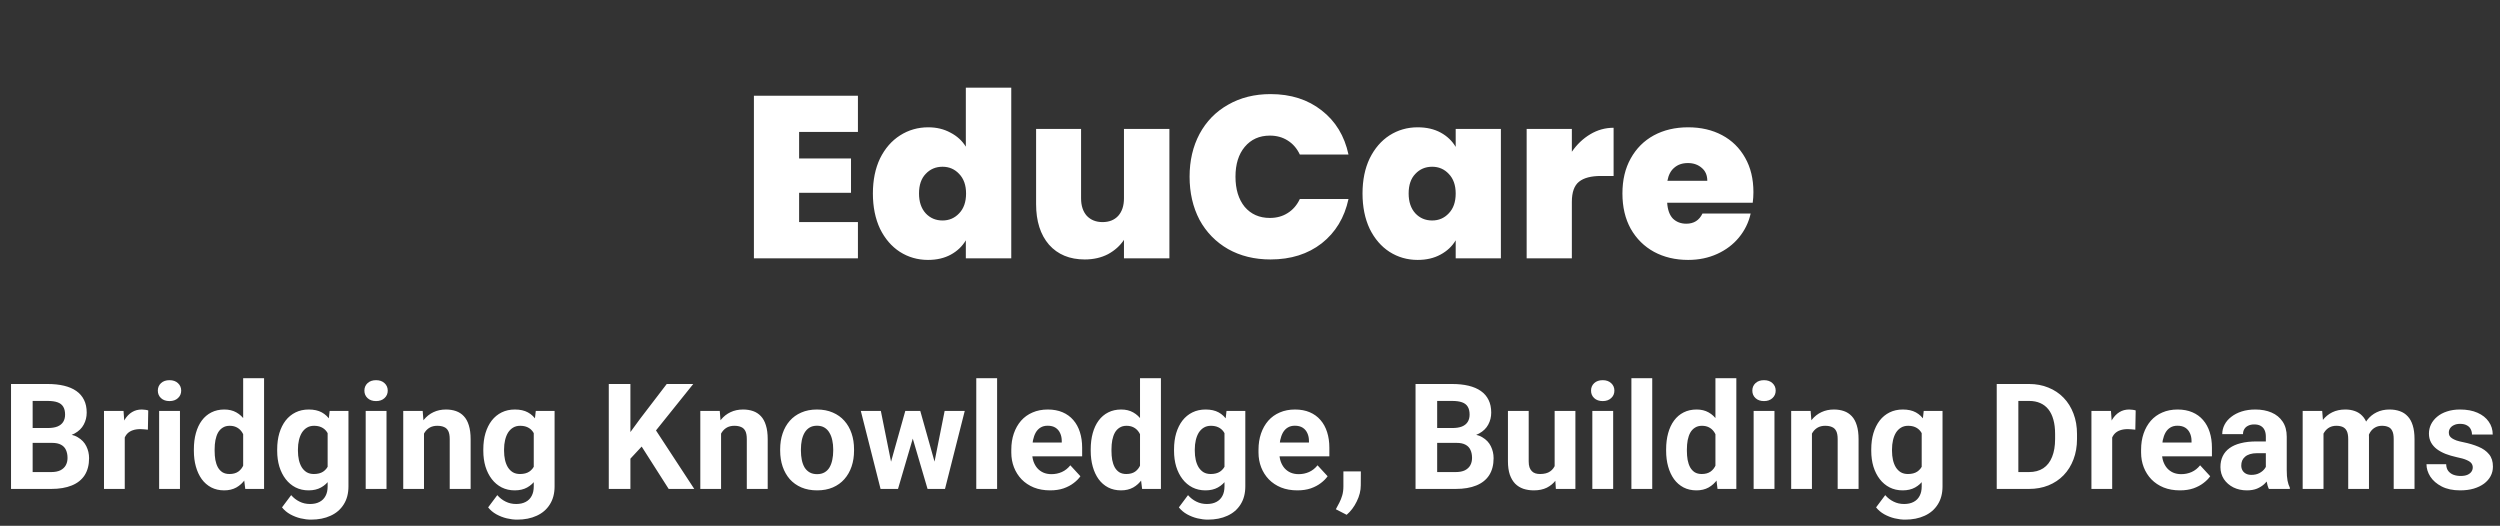 <svg width="271" height="57" viewBox="0 0 271 57" fill="none" xmlns="http://www.w3.org/2000/svg">
<rect x="0" y="0" width="271" height="57" fill="#333333" stroke="none"/>
<path d="M86.624 14.3V17.175H92.249V20.9H86.624V24.075H92.999V28H81.724V10.375H92.999V14.3H86.624ZM94.621 20.975C94.621 19.525 94.879 18.258 95.395 17.175C95.929 16.092 96.654 15.258 97.57 14.675C98.487 14.092 99.504 13.8 100.621 13.8C101.521 13.8 102.321 13.992 103.021 14.375C103.737 14.742 104.296 15.25 104.696 15.9V9.5H109.621V28H104.696V26.05C104.312 26.7 103.771 27.217 103.071 27.6C102.371 27.983 101.546 28.175 100.596 28.175C99.479 28.175 98.462 27.883 97.546 27.3C96.645 26.717 95.929 25.883 95.395 24.8C94.879 23.7 94.621 22.425 94.621 20.975ZM104.721 20.975C104.721 20.075 104.471 19.367 103.971 18.85C103.487 18.333 102.887 18.075 102.171 18.075C101.437 18.075 100.829 18.333 100.346 18.85C99.862 19.35 99.621 20.058 99.621 20.975C99.621 21.875 99.862 22.592 100.346 23.125C100.829 23.642 101.437 23.9 102.171 23.9C102.887 23.9 103.487 23.642 103.971 23.125C104.471 22.608 104.721 21.892 104.721 20.975ZM126.763 13.975V28H121.838V26C121.421 26.633 120.846 27.15 120.113 27.55C119.379 27.933 118.538 28.125 117.588 28.125C115.954 28.125 114.663 27.592 113.713 26.525C112.779 25.442 112.313 23.975 112.313 22.125V13.975H117.188V21.5C117.188 22.3 117.396 22.933 117.813 23.4C118.246 23.85 118.813 24.075 119.513 24.075C120.229 24.075 120.796 23.85 121.213 23.4C121.629 22.933 121.838 22.3 121.838 21.5V13.975H126.763ZM128.951 19.15C128.951 17.417 129.31 15.875 130.026 14.525C130.76 13.158 131.793 12.1 133.126 11.35C134.46 10.583 135.993 10.2 137.726 10.2C139.926 10.2 141.776 10.792 143.276 11.975C144.776 13.142 145.743 14.733 146.176 16.75H140.901C140.585 16.083 140.143 15.575 139.576 15.225C139.026 14.875 138.385 14.7 137.651 14.7C136.518 14.7 135.61 15.108 134.926 15.925C134.26 16.725 133.926 17.8 133.926 19.15C133.926 20.517 134.26 21.608 134.926 22.425C135.61 23.225 136.518 23.625 137.651 23.625C138.385 23.625 139.026 23.45 139.576 23.1C140.143 22.75 140.585 22.242 140.901 21.575H146.176C145.743 23.592 144.776 25.192 143.276 26.375C141.776 27.542 139.926 28.125 137.726 28.125C135.993 28.125 134.46 27.75 133.126 27C131.793 26.233 130.76 25.175 130.026 23.825C129.31 22.458 128.951 20.9 128.951 19.15ZM147.697 20.975C147.697 19.525 147.955 18.258 148.472 17.175C149.005 16.092 149.722 15.258 150.622 14.675C151.538 14.092 152.555 13.8 153.672 13.8C154.638 13.8 155.472 13.992 156.172 14.375C156.872 14.758 157.413 15.275 157.797 15.925V13.975H162.697V28H157.797V26.05C157.413 26.7 156.863 27.217 156.147 27.6C155.447 27.983 154.622 28.175 153.672 28.175C152.555 28.175 151.538 27.883 150.622 27.3C149.722 26.717 149.005 25.883 148.472 24.8C147.955 23.7 147.697 22.425 147.697 20.975ZM157.797 20.975C157.797 20.075 157.547 19.367 157.047 18.85C156.563 18.333 155.963 18.075 155.247 18.075C154.513 18.075 153.905 18.333 153.422 18.85C152.938 19.35 152.697 20.058 152.697 20.975C152.697 21.875 152.938 22.592 153.422 23.125C153.905 23.642 154.513 23.9 155.247 23.9C155.963 23.9 156.563 23.642 157.047 23.125C157.547 22.608 157.797 21.892 157.797 20.975ZM170.389 16.45C170.939 15.65 171.606 15.017 172.389 14.55C173.172 14.083 174.014 13.85 174.914 13.85V19.075H173.539C172.472 19.075 171.681 19.283 171.164 19.7C170.647 20.117 170.389 20.842 170.389 21.875V28H165.489V13.975H170.389V16.45ZM190.071 20.825C190.071 21.208 190.046 21.592 189.996 21.975H180.721C180.771 22.742 180.979 23.317 181.346 23.7C181.729 24.067 182.212 24.25 182.796 24.25C183.612 24.25 184.196 23.883 184.546 23.15H189.771C189.554 24.117 189.129 24.983 188.496 25.75C187.879 26.5 187.096 27.092 186.146 27.525C185.196 27.958 184.146 28.175 182.996 28.175C181.612 28.175 180.379 27.883 179.296 27.3C178.229 26.717 177.387 25.883 176.771 24.8C176.171 23.717 175.871 22.442 175.871 20.975C175.871 19.508 176.171 18.242 176.771 17.175C177.371 16.092 178.204 15.258 179.271 14.675C180.354 14.092 181.596 13.8 182.996 13.8C184.379 13.8 185.604 14.083 186.671 14.65C187.737 15.217 188.571 16.033 189.171 17.1C189.771 18.15 190.071 19.392 190.071 20.825ZM185.071 19.6C185.071 19 184.871 18.533 184.471 18.2C184.071 17.85 183.571 17.675 182.971 17.675C182.371 17.675 181.879 17.842 181.496 18.175C181.112 18.492 180.862 18.967 180.746 19.6H185.071Z" fill="white"/>
<path d="M5.648 48.008H2.727L2.711 46.398H5.164C5.596 46.398 5.951 46.344 6.227 46.234C6.503 46.12 6.708 45.956 6.844 45.742C6.984 45.523 7.055 45.258 7.055 44.945C7.055 44.591 6.987 44.305 6.852 44.086C6.721 43.867 6.516 43.708 6.234 43.609C5.958 43.51 5.602 43.461 5.164 43.461H3.539V53H1.195V41.625H5.164C5.826 41.625 6.417 41.688 6.938 41.812C7.464 41.938 7.909 42.128 8.273 42.383C8.638 42.638 8.917 42.961 9.109 43.352C9.302 43.737 9.398 44.195 9.398 44.727C9.398 45.195 9.292 45.628 9.078 46.023C8.87 46.419 8.539 46.742 8.086 46.992C7.638 47.242 7.052 47.38 6.328 47.406L5.648 48.008ZM5.547 53H2.086L3 51.172H5.547C5.958 51.172 6.294 51.107 6.555 50.977C6.815 50.841 7.008 50.659 7.133 50.43C7.258 50.2 7.32 49.938 7.32 49.641C7.32 49.307 7.263 49.018 7.148 48.773C7.039 48.529 6.862 48.341 6.617 48.211C6.372 48.075 6.049 48.008 5.648 48.008H3.391L3.406 46.398H6.219L6.758 47.031C7.451 47.021 8.008 47.143 8.43 47.398C8.857 47.648 9.167 47.974 9.359 48.375C9.557 48.776 9.656 49.206 9.656 49.664C9.656 50.393 9.497 51.008 9.18 51.508C8.862 52.003 8.396 52.375 7.781 52.625C7.172 52.875 6.427 53 5.547 53ZM13.523 46.391V53H11.273V44.547H13.391L13.523 46.391ZM16.07 44.492L16.031 46.578C15.922 46.562 15.789 46.55 15.633 46.539C15.482 46.523 15.344 46.516 15.219 46.516C14.901 46.516 14.625 46.557 14.391 46.641C14.162 46.719 13.969 46.836 13.812 46.992C13.662 47.148 13.547 47.339 13.469 47.562C13.396 47.786 13.354 48.042 13.344 48.328L12.891 48.188C12.891 47.641 12.945 47.138 13.055 46.68C13.164 46.216 13.323 45.812 13.531 45.469C13.745 45.125 14.005 44.859 14.312 44.672C14.62 44.484 14.971 44.391 15.367 44.391C15.492 44.391 15.62 44.401 15.75 44.422C15.88 44.438 15.987 44.461 16.07 44.492ZM19.508 44.547V53H17.25V44.547H19.508ZM17.109 42.344C17.109 42.016 17.224 41.745 17.453 41.531C17.682 41.318 17.99 41.211 18.375 41.211C18.755 41.211 19.06 41.318 19.289 41.531C19.523 41.745 19.641 42.016 19.641 42.344C19.641 42.672 19.523 42.943 19.289 43.156C19.06 43.37 18.755 43.477 18.375 43.477C17.99 43.477 17.682 43.37 17.453 43.156C17.224 42.943 17.109 42.672 17.109 42.344ZM26.359 51.156V41H28.625V53H26.586L26.359 51.156ZM21.016 48.875V48.711C21.016 48.065 21.088 47.479 21.234 46.953C21.38 46.422 21.594 45.966 21.875 45.586C22.156 45.206 22.503 44.911 22.914 44.703C23.326 44.495 23.794 44.391 24.32 44.391C24.815 44.391 25.247 44.495 25.617 44.703C25.992 44.911 26.31 45.208 26.57 45.594C26.836 45.974 27.049 46.425 27.211 46.945C27.372 47.461 27.49 48.026 27.562 48.641V49C27.49 49.589 27.372 50.135 27.211 50.641C27.049 51.146 26.836 51.589 26.57 51.969C26.31 52.344 25.992 52.635 25.617 52.844C25.242 53.052 24.805 53.156 24.305 53.156C23.779 53.156 23.31 53.05 22.898 52.836C22.492 52.622 22.148 52.323 21.867 51.938C21.591 51.552 21.38 51.099 21.234 50.578C21.088 50.057 21.016 49.49 21.016 48.875ZM23.266 48.711V48.875C23.266 49.224 23.292 49.55 23.344 49.852C23.401 50.154 23.492 50.422 23.617 50.656C23.747 50.885 23.914 51.065 24.117 51.195C24.326 51.32 24.578 51.383 24.875 51.383C25.26 51.383 25.578 51.297 25.828 51.125C26.078 50.948 26.268 50.706 26.398 50.398C26.534 50.091 26.612 49.737 26.633 49.336V48.312C26.617 47.984 26.57 47.69 26.492 47.43C26.419 47.164 26.31 46.938 26.164 46.75C26.023 46.562 25.846 46.417 25.633 46.312C25.424 46.208 25.177 46.156 24.891 46.156C24.599 46.156 24.349 46.224 24.141 46.359C23.932 46.49 23.763 46.669 23.633 46.898C23.508 47.128 23.414 47.398 23.352 47.711C23.294 48.018 23.266 48.352 23.266 48.711ZM35.734 44.547H37.773V52.719C37.773 53.49 37.602 54.143 37.258 54.68C36.919 55.221 36.445 55.63 35.836 55.906C35.227 56.188 34.518 56.328 33.711 56.328C33.357 56.328 32.982 56.281 32.586 56.188C32.195 56.094 31.82 55.948 31.461 55.75C31.107 55.552 30.81 55.302 30.57 55L31.562 53.672C31.823 53.974 32.125 54.208 32.469 54.375C32.812 54.547 33.193 54.633 33.609 54.633C34.016 54.633 34.359 54.557 34.641 54.406C34.922 54.26 35.138 54.044 35.289 53.758C35.44 53.477 35.516 53.135 35.516 52.734V46.5L35.734 44.547ZM30.047 48.875V48.711C30.047 48.065 30.125 47.479 30.281 46.953C30.443 46.422 30.669 45.966 30.961 45.586C31.258 45.206 31.617 44.911 32.039 44.703C32.461 44.495 32.938 44.391 33.469 44.391C34.031 44.391 34.503 44.495 34.883 44.703C35.263 44.911 35.575 45.208 35.82 45.594C36.065 45.974 36.255 46.425 36.391 46.945C36.531 47.461 36.641 48.026 36.719 48.641V49C36.641 49.589 36.523 50.135 36.367 50.641C36.211 51.146 36.005 51.589 35.75 51.969C35.495 52.344 35.177 52.635 34.797 52.844C34.422 53.052 33.974 53.156 33.453 53.156C32.932 53.156 32.461 53.05 32.039 52.836C31.622 52.622 31.266 52.323 30.969 51.938C30.672 51.552 30.443 51.099 30.281 50.578C30.125 50.057 30.047 49.49 30.047 48.875ZM32.297 48.711V48.875C32.297 49.224 32.331 49.55 32.398 49.852C32.466 50.154 32.57 50.422 32.711 50.656C32.857 50.885 33.036 51.065 33.25 51.195C33.469 51.32 33.727 51.383 34.023 51.383C34.435 51.383 34.771 51.297 35.031 51.125C35.292 50.948 35.487 50.706 35.617 50.398C35.747 50.091 35.823 49.737 35.844 49.336V48.312C35.833 47.984 35.789 47.69 35.711 47.43C35.633 47.164 35.523 46.938 35.383 46.75C35.242 46.562 35.06 46.417 34.836 46.312C34.612 46.208 34.346 46.156 34.039 46.156C33.742 46.156 33.484 46.224 33.266 46.359C33.052 46.49 32.872 46.669 32.727 46.898C32.586 47.128 32.479 47.398 32.406 47.711C32.333 48.018 32.297 48.352 32.297 48.711ZM41.898 44.547V53H39.641V44.547H41.898ZM39.5 42.344C39.5 42.016 39.615 41.745 39.844 41.531C40.073 41.318 40.38 41.211 40.766 41.211C41.146 41.211 41.45 41.318 41.68 41.531C41.914 41.745 42.031 42.016 42.031 42.344C42.031 42.672 41.914 42.943 41.68 43.156C41.45 43.37 41.146 43.477 40.766 43.477C40.38 43.477 40.073 43.37 39.844 43.156C39.615 42.943 39.5 42.672 39.5 42.344ZM45.961 46.352V53H43.711V44.547H45.82L45.961 46.352ZM45.633 48.477H45.023C45.023 47.852 45.104 47.289 45.266 46.789C45.427 46.284 45.654 45.854 45.945 45.5C46.237 45.141 46.583 44.867 46.984 44.68C47.391 44.487 47.844 44.391 48.344 44.391C48.74 44.391 49.102 44.448 49.43 44.562C49.758 44.677 50.039 44.859 50.273 45.109C50.513 45.359 50.695 45.69 50.82 46.102C50.95 46.513 51.016 47.016 51.016 47.609V53H48.75V47.602C48.75 47.227 48.698 46.935 48.594 46.727C48.49 46.518 48.336 46.372 48.133 46.289C47.935 46.2 47.69 46.156 47.398 46.156C47.096 46.156 46.833 46.216 46.609 46.336C46.391 46.456 46.208 46.622 46.062 46.836C45.922 47.044 45.815 47.289 45.742 47.57C45.669 47.852 45.633 48.154 45.633 48.477ZM58.078 44.547H60.117V52.719C60.117 53.49 59.945 54.143 59.602 54.68C59.263 55.221 58.789 55.63 58.18 55.906C57.57 56.188 56.862 56.328 56.055 56.328C55.7 56.328 55.325 56.281 54.93 56.188C54.539 56.094 54.164 55.948 53.805 55.75C53.45 55.552 53.154 55.302 52.914 55L53.906 53.672C54.167 53.974 54.469 54.208 54.812 54.375C55.156 54.547 55.536 54.633 55.953 54.633C56.359 54.633 56.703 54.557 56.984 54.406C57.266 54.26 57.482 54.044 57.633 53.758C57.784 53.477 57.859 53.135 57.859 52.734V46.5L58.078 44.547ZM52.391 48.875V48.711C52.391 48.065 52.469 47.479 52.625 46.953C52.786 46.422 53.013 45.966 53.305 45.586C53.602 45.206 53.961 44.911 54.383 44.703C54.805 44.495 55.281 44.391 55.812 44.391C56.375 44.391 56.846 44.495 57.227 44.703C57.607 44.911 57.919 45.208 58.164 45.594C58.409 45.974 58.599 46.425 58.734 46.945C58.875 47.461 58.984 48.026 59.062 48.641V49C58.984 49.589 58.867 50.135 58.711 50.641C58.555 51.146 58.349 51.589 58.094 51.969C57.839 52.344 57.521 52.635 57.141 52.844C56.766 53.052 56.318 53.156 55.797 53.156C55.276 53.156 54.805 53.05 54.383 52.836C53.966 52.622 53.609 52.323 53.312 51.938C53.016 51.552 52.786 51.099 52.625 50.578C52.469 50.057 52.391 49.49 52.391 48.875ZM54.641 48.711V48.875C54.641 49.224 54.675 49.55 54.742 49.852C54.81 50.154 54.914 50.422 55.055 50.656C55.2 50.885 55.38 51.065 55.594 51.195C55.812 51.32 56.07 51.383 56.367 51.383C56.779 51.383 57.115 51.297 57.375 51.125C57.635 50.948 57.831 50.706 57.961 50.398C58.091 50.091 58.167 49.737 58.188 49.336V48.312C58.177 47.984 58.133 47.69 58.055 47.43C57.977 47.164 57.867 46.938 57.727 46.75C57.586 46.562 57.404 46.417 57.18 46.312C56.956 46.208 56.69 46.156 56.383 46.156C56.086 46.156 55.828 46.224 55.609 46.359C55.396 46.49 55.216 46.669 55.07 46.898C54.93 47.128 54.823 47.398 54.75 47.711C54.677 48.018 54.641 48.352 54.641 48.711ZM68.336 41.625V53H65.992V41.625H68.336ZM75.148 41.625L70.641 47.242L68.039 50.039L67.617 47.82L69.375 45.414L72.273 41.625H75.148ZM72.484 53L69.133 47.742L70.867 46.289L75.258 53H72.484ZM78.164 46.352V53H75.914V44.547H78.023L78.164 46.352ZM77.836 48.477H77.227C77.227 47.852 77.307 47.289 77.469 46.789C77.63 46.284 77.857 45.854 78.148 45.5C78.44 45.141 78.787 44.867 79.188 44.68C79.594 44.487 80.047 44.391 80.547 44.391C80.943 44.391 81.305 44.448 81.633 44.562C81.961 44.677 82.242 44.859 82.477 45.109C82.716 45.359 82.898 45.69 83.023 46.102C83.154 46.513 83.219 47.016 83.219 47.609V53H80.953V47.602C80.953 47.227 80.901 46.935 80.797 46.727C80.693 46.518 80.539 46.372 80.336 46.289C80.138 46.2 79.893 46.156 79.602 46.156C79.299 46.156 79.037 46.216 78.812 46.336C78.594 46.456 78.412 46.622 78.266 46.836C78.125 47.044 78.018 47.289 77.945 47.57C77.872 47.852 77.836 48.154 77.836 48.477ZM84.57 48.859V48.695C84.57 48.075 84.659 47.505 84.836 46.984C85.013 46.458 85.271 46.003 85.609 45.617C85.948 45.232 86.365 44.932 86.859 44.719C87.354 44.5 87.922 44.391 88.562 44.391C89.203 44.391 89.773 44.5 90.273 44.719C90.773 44.932 91.193 45.232 91.531 45.617C91.875 46.003 92.135 46.458 92.312 46.984C92.49 47.505 92.578 48.075 92.578 48.695V48.859C92.578 49.474 92.49 50.044 92.312 50.57C92.135 51.091 91.875 51.547 91.531 51.938C91.193 52.323 90.776 52.622 90.281 52.836C89.787 53.05 89.219 53.156 88.578 53.156C87.938 53.156 87.367 53.05 86.867 52.836C86.372 52.622 85.953 52.323 85.609 51.938C85.271 51.547 85.013 51.091 84.836 50.57C84.659 50.044 84.57 49.474 84.57 48.859ZM86.82 48.695V48.859C86.82 49.214 86.852 49.544 86.914 49.852C86.977 50.159 87.076 50.43 87.211 50.664C87.352 50.893 87.534 51.073 87.758 51.203C87.982 51.333 88.255 51.398 88.578 51.398C88.891 51.398 89.159 51.333 89.383 51.203C89.607 51.073 89.787 50.893 89.922 50.664C90.057 50.43 90.156 50.159 90.219 49.852C90.287 49.544 90.32 49.214 90.32 48.859V48.695C90.32 48.352 90.287 48.029 90.219 47.727C90.156 47.419 90.055 47.148 89.914 46.914C89.779 46.675 89.599 46.487 89.375 46.352C89.151 46.216 88.88 46.148 88.562 46.148C88.245 46.148 87.974 46.216 87.75 46.352C87.531 46.487 87.352 46.675 87.211 46.914C87.076 47.148 86.977 47.419 86.914 47.727C86.852 48.029 86.82 48.352 86.82 48.695ZM96.375 50.812L98.133 44.547H99.562L99.102 47.008L97.344 53H96.148L96.375 50.812ZM95.484 44.547L96.742 50.805L96.859 53H95.453L93.312 44.547H95.484ZM101.172 50.703L102.398 44.547H104.578L102.438 53H101.039L101.172 50.703ZM99.758 44.547L101.508 50.766L101.75 53H100.547L98.789 47.016L98.344 44.547H99.758ZM108.086 41V53H105.828V41H108.086ZM113.836 53.156C113.18 53.156 112.591 53.052 112.07 52.844C111.549 52.63 111.107 52.336 110.742 51.961C110.383 51.586 110.107 51.151 109.914 50.656C109.721 50.156 109.625 49.625 109.625 49.062V48.75C109.625 48.109 109.716 47.523 109.898 46.992C110.081 46.461 110.341 46 110.68 45.609C111.023 45.219 111.44 44.919 111.93 44.711C112.419 44.497 112.971 44.391 113.586 44.391C114.185 44.391 114.716 44.49 115.18 44.688C115.643 44.885 116.031 45.167 116.344 45.531C116.661 45.896 116.901 46.333 117.062 46.844C117.224 47.349 117.305 47.911 117.305 48.531V49.469H110.586V47.969H115.094V47.797C115.094 47.484 115.036 47.206 114.922 46.961C114.812 46.711 114.646 46.513 114.422 46.367C114.198 46.221 113.911 46.148 113.562 46.148C113.266 46.148 113.01 46.214 112.797 46.344C112.583 46.474 112.409 46.656 112.273 46.891C112.143 47.125 112.044 47.401 111.977 47.719C111.914 48.031 111.883 48.375 111.883 48.75V49.062C111.883 49.401 111.93 49.714 112.023 50C112.122 50.286 112.26 50.534 112.438 50.742C112.62 50.95 112.839 51.112 113.094 51.227C113.354 51.341 113.648 51.398 113.977 51.398C114.383 51.398 114.76 51.32 115.109 51.164C115.464 51.003 115.768 50.76 116.023 50.438L117.117 51.625C116.94 51.88 116.698 52.125 116.391 52.359C116.089 52.594 115.724 52.786 115.297 52.938C114.87 53.083 114.383 53.156 113.836 53.156ZM123.578 51.156V41H125.844V53H123.805L123.578 51.156ZM118.234 48.875V48.711C118.234 48.065 118.307 47.479 118.453 46.953C118.599 46.422 118.812 45.966 119.094 45.586C119.375 45.206 119.721 44.911 120.133 44.703C120.544 44.495 121.013 44.391 121.539 44.391C122.034 44.391 122.466 44.495 122.836 44.703C123.211 44.911 123.529 45.208 123.789 45.594C124.055 45.974 124.268 46.425 124.43 46.945C124.591 47.461 124.708 48.026 124.781 48.641V49C124.708 49.589 124.591 50.135 124.43 50.641C124.268 51.146 124.055 51.589 123.789 51.969C123.529 52.344 123.211 52.635 122.836 52.844C122.461 53.052 122.023 53.156 121.523 53.156C120.997 53.156 120.529 53.05 120.117 52.836C119.711 52.622 119.367 52.323 119.086 51.938C118.81 51.552 118.599 51.099 118.453 50.578C118.307 50.057 118.234 49.49 118.234 48.875ZM120.484 48.711V48.875C120.484 49.224 120.51 49.55 120.562 49.852C120.62 50.154 120.711 50.422 120.836 50.656C120.966 50.885 121.133 51.065 121.336 51.195C121.544 51.32 121.797 51.383 122.094 51.383C122.479 51.383 122.797 51.297 123.047 51.125C123.297 50.948 123.487 50.706 123.617 50.398C123.753 50.091 123.831 49.737 123.852 49.336V48.312C123.836 47.984 123.789 47.69 123.711 47.43C123.638 47.164 123.529 46.938 123.383 46.75C123.242 46.562 123.065 46.417 122.852 46.312C122.643 46.208 122.396 46.156 122.109 46.156C121.818 46.156 121.568 46.224 121.359 46.359C121.151 46.49 120.982 46.669 120.852 46.898C120.727 47.128 120.633 47.398 120.57 47.711C120.513 48.018 120.484 48.352 120.484 48.711ZM132.953 44.547H134.992V52.719C134.992 53.49 134.82 54.143 134.477 54.68C134.138 55.221 133.664 55.63 133.055 55.906C132.445 56.188 131.737 56.328 130.93 56.328C130.576 56.328 130.201 56.281 129.805 56.188C129.414 56.094 129.039 55.948 128.68 55.75C128.326 55.552 128.029 55.302 127.789 55L128.781 53.672C129.042 53.974 129.344 54.208 129.688 54.375C130.031 54.547 130.411 54.633 130.828 54.633C131.234 54.633 131.578 54.557 131.859 54.406C132.141 54.26 132.357 54.044 132.508 53.758C132.659 53.477 132.734 53.135 132.734 52.734V46.5L132.953 44.547ZM127.266 48.875V48.711C127.266 48.065 127.344 47.479 127.5 46.953C127.661 46.422 127.888 45.966 128.18 45.586C128.477 45.206 128.836 44.911 129.258 44.703C129.68 44.495 130.156 44.391 130.688 44.391C131.25 44.391 131.721 44.495 132.102 44.703C132.482 44.911 132.794 45.208 133.039 45.594C133.284 45.974 133.474 46.425 133.609 46.945C133.75 47.461 133.859 48.026 133.938 48.641V49C133.859 49.589 133.742 50.135 133.586 50.641C133.43 51.146 133.224 51.589 132.969 51.969C132.714 52.344 132.396 52.635 132.016 52.844C131.641 53.052 131.193 53.156 130.672 53.156C130.151 53.156 129.68 53.05 129.258 52.836C128.841 52.622 128.484 52.323 128.188 51.938C127.891 51.552 127.661 51.099 127.5 50.578C127.344 50.057 127.266 49.49 127.266 48.875ZM129.516 48.711V48.875C129.516 49.224 129.549 49.55 129.617 49.852C129.685 50.154 129.789 50.422 129.93 50.656C130.076 50.885 130.255 51.065 130.469 51.195C130.688 51.32 130.945 51.383 131.242 51.383C131.654 51.383 131.99 51.297 132.25 51.125C132.51 50.948 132.706 50.706 132.836 50.398C132.966 50.091 133.042 49.737 133.062 49.336V48.312C133.052 47.984 133.008 47.69 132.93 47.43C132.852 47.164 132.742 46.938 132.602 46.75C132.461 46.562 132.279 46.417 132.055 46.312C131.831 46.208 131.565 46.156 131.258 46.156C130.961 46.156 130.703 46.224 130.484 46.359C130.271 46.49 130.091 46.669 129.945 46.898C129.805 47.128 129.698 47.398 129.625 47.711C129.552 48.018 129.516 48.352 129.516 48.711ZM140.633 53.156C139.977 53.156 139.388 53.052 138.867 52.844C138.346 52.63 137.904 52.336 137.539 51.961C137.18 51.586 136.904 51.151 136.711 50.656C136.518 50.156 136.422 49.625 136.422 49.062V48.75C136.422 48.109 136.513 47.523 136.695 46.992C136.878 46.461 137.138 46 137.477 45.609C137.82 45.219 138.237 44.919 138.727 44.711C139.216 44.497 139.768 44.391 140.383 44.391C140.982 44.391 141.513 44.49 141.977 44.688C142.44 44.885 142.828 45.167 143.141 45.531C143.458 45.896 143.698 46.333 143.859 46.844C144.021 47.349 144.102 47.911 144.102 48.531V49.469H137.383V47.969H141.891V47.797C141.891 47.484 141.833 47.206 141.719 46.961C141.609 46.711 141.443 46.513 141.219 46.367C140.995 46.221 140.708 46.148 140.359 46.148C140.062 46.148 139.807 46.214 139.594 46.344C139.38 46.474 139.206 46.656 139.07 46.891C138.94 47.125 138.841 47.401 138.773 47.719C138.711 48.031 138.68 48.375 138.68 48.75V49.062C138.68 49.401 138.727 49.714 138.82 50C138.919 50.286 139.057 50.534 139.234 50.742C139.417 50.95 139.635 51.112 139.891 51.227C140.151 51.341 140.445 51.398 140.773 51.398C141.18 51.398 141.557 51.32 141.906 51.164C142.26 51.003 142.565 50.76 142.82 50.438L143.914 51.625C143.737 51.88 143.495 52.125 143.188 52.359C142.885 52.594 142.521 52.786 142.094 52.938C141.667 53.083 141.18 53.156 140.633 53.156ZM147.516 51.102L147.508 52.609C147.508 53.188 147.362 53.771 147.07 54.359C146.784 54.948 146.419 55.43 145.977 55.805L144.805 55.203C144.935 54.964 145.062 54.724 145.188 54.484C145.312 54.245 145.417 53.982 145.5 53.695C145.583 53.409 145.625 53.083 145.625 52.719V51.102H147.516ZM157.898 48.008H154.977L154.961 46.398H157.414C157.846 46.398 158.201 46.344 158.477 46.234C158.753 46.12 158.958 45.956 159.094 45.742C159.234 45.523 159.305 45.258 159.305 44.945C159.305 44.591 159.237 44.305 159.102 44.086C158.971 43.867 158.766 43.708 158.484 43.609C158.208 43.51 157.852 43.461 157.414 43.461H155.789V53H153.445V41.625H157.414C158.076 41.625 158.667 41.688 159.188 41.812C159.714 41.938 160.159 42.128 160.523 42.383C160.888 42.638 161.167 42.961 161.359 43.352C161.552 43.737 161.648 44.195 161.648 44.727C161.648 45.195 161.542 45.628 161.328 46.023C161.12 46.419 160.789 46.742 160.336 46.992C159.888 47.242 159.302 47.38 158.578 47.406L157.898 48.008ZM157.797 53H154.336L155.25 51.172H157.797C158.208 51.172 158.544 51.107 158.805 50.977C159.065 50.841 159.258 50.659 159.383 50.43C159.508 50.2 159.57 49.938 159.57 49.641C159.57 49.307 159.513 49.018 159.398 48.773C159.289 48.529 159.112 48.341 158.867 48.211C158.622 48.075 158.299 48.008 157.898 48.008H155.641L155.656 46.398H158.469L159.008 47.031C159.701 47.021 160.258 47.143 160.68 47.398C161.107 47.648 161.417 47.974 161.609 48.375C161.807 48.776 161.906 49.206 161.906 49.664C161.906 50.393 161.747 51.008 161.43 51.508C161.112 52.003 160.646 52.375 160.031 52.625C159.422 52.875 158.677 53 157.797 53ZM168.523 50.977V44.547H170.773V53H168.656L168.523 50.977ZM168.773 49.242L169.438 49.227C169.438 49.789 169.372 50.312 169.242 50.797C169.112 51.276 168.917 51.693 168.656 52.047C168.396 52.396 168.068 52.669 167.672 52.867C167.276 53.06 166.81 53.156 166.273 53.156C165.862 53.156 165.482 53.099 165.133 52.984C164.789 52.865 164.492 52.68 164.242 52.43C163.997 52.175 163.805 51.849 163.664 51.453C163.529 51.052 163.461 50.57 163.461 50.008V44.547H165.711V50.023C165.711 50.273 165.74 50.484 165.797 50.656C165.859 50.828 165.945 50.969 166.055 51.078C166.164 51.188 166.292 51.266 166.438 51.312C166.589 51.359 166.755 51.383 166.938 51.383C167.401 51.383 167.766 51.289 168.031 51.102C168.302 50.914 168.492 50.659 168.602 50.336C168.716 50.008 168.773 49.643 168.773 49.242ZM174.867 44.547V53H172.609V44.547H174.867ZM172.469 42.344C172.469 42.016 172.583 41.745 172.812 41.531C173.042 41.318 173.349 41.211 173.734 41.211C174.115 41.211 174.419 41.318 174.648 41.531C174.883 41.745 175 42.016 175 42.344C175 42.672 174.883 42.943 174.648 43.156C174.419 43.37 174.115 43.477 173.734 43.477C173.349 43.477 173.042 43.37 172.812 43.156C172.583 42.943 172.469 42.672 172.469 42.344ZM179.102 41V53H176.844V41H179.102ZM185.953 51.156V41H188.219V53H186.18L185.953 51.156ZM180.609 48.875V48.711C180.609 48.065 180.682 47.479 180.828 46.953C180.974 46.422 181.188 45.966 181.469 45.586C181.75 45.206 182.096 44.911 182.508 44.703C182.919 44.495 183.388 44.391 183.914 44.391C184.409 44.391 184.841 44.495 185.211 44.703C185.586 44.911 185.904 45.208 186.164 45.594C186.43 45.974 186.643 46.425 186.805 46.945C186.966 47.461 187.083 48.026 187.156 48.641V49C187.083 49.589 186.966 50.135 186.805 50.641C186.643 51.146 186.43 51.589 186.164 51.969C185.904 52.344 185.586 52.635 185.211 52.844C184.836 53.052 184.398 53.156 183.898 53.156C183.372 53.156 182.904 53.05 182.492 52.836C182.086 52.622 181.742 52.323 181.461 51.938C181.185 51.552 180.974 51.099 180.828 50.578C180.682 50.057 180.609 49.49 180.609 48.875ZM182.859 48.711V48.875C182.859 49.224 182.885 49.55 182.938 49.852C182.995 50.154 183.086 50.422 183.211 50.656C183.341 50.885 183.508 51.065 183.711 51.195C183.919 51.32 184.172 51.383 184.469 51.383C184.854 51.383 185.172 51.297 185.422 51.125C185.672 50.948 185.862 50.706 185.992 50.398C186.128 50.091 186.206 49.737 186.227 49.336V48.312C186.211 47.984 186.164 47.69 186.086 47.43C186.013 47.164 185.904 46.938 185.758 46.75C185.617 46.562 185.44 46.417 185.227 46.312C185.018 46.208 184.771 46.156 184.484 46.156C184.193 46.156 183.943 46.224 183.734 46.359C183.526 46.49 183.357 46.669 183.227 46.898C183.102 47.128 183.008 47.398 182.945 47.711C182.888 48.018 182.859 48.352 182.859 48.711ZM192.352 44.547V53H190.094V44.547H192.352ZM189.953 42.344C189.953 42.016 190.068 41.745 190.297 41.531C190.526 41.318 190.833 41.211 191.219 41.211C191.599 41.211 191.904 41.318 192.133 41.531C192.367 41.745 192.484 42.016 192.484 42.344C192.484 42.672 192.367 42.943 192.133 43.156C191.904 43.37 191.599 43.477 191.219 43.477C190.833 43.477 190.526 43.37 190.297 43.156C190.068 42.943 189.953 42.672 189.953 42.344ZM196.414 46.352V53H194.164V44.547H196.273L196.414 46.352ZM196.086 48.477H195.477C195.477 47.852 195.557 47.289 195.719 46.789C195.88 46.284 196.107 45.854 196.398 45.5C196.69 45.141 197.036 44.867 197.438 44.68C197.844 44.487 198.297 44.391 198.797 44.391C199.193 44.391 199.555 44.448 199.883 44.562C200.211 44.677 200.492 44.859 200.727 45.109C200.966 45.359 201.148 45.69 201.273 46.102C201.404 46.513 201.469 47.016 201.469 47.609V53H199.203V47.602C199.203 47.227 199.151 46.935 199.047 46.727C198.943 46.518 198.789 46.372 198.586 46.289C198.388 46.2 198.143 46.156 197.852 46.156C197.549 46.156 197.286 46.216 197.062 46.336C196.844 46.456 196.661 46.622 196.516 46.836C196.375 47.044 196.268 47.289 196.195 47.57C196.122 47.852 196.086 48.154 196.086 48.477ZM208.531 44.547H210.57V52.719C210.57 53.49 210.398 54.143 210.055 54.68C209.716 55.221 209.242 55.63 208.633 55.906C208.023 56.188 207.315 56.328 206.508 56.328C206.154 56.328 205.779 56.281 205.383 56.188C204.992 56.094 204.617 55.948 204.258 55.75C203.904 55.552 203.607 55.302 203.367 55L204.359 53.672C204.62 53.974 204.922 54.208 205.266 54.375C205.609 54.547 205.99 54.633 206.406 54.633C206.812 54.633 207.156 54.557 207.438 54.406C207.719 54.26 207.935 54.044 208.086 53.758C208.237 53.477 208.312 53.135 208.312 52.734V46.5L208.531 44.547ZM202.844 48.875V48.711C202.844 48.065 202.922 47.479 203.078 46.953C203.24 46.422 203.466 45.966 203.758 45.586C204.055 45.206 204.414 44.911 204.836 44.703C205.258 44.495 205.734 44.391 206.266 44.391C206.828 44.391 207.299 44.495 207.68 44.703C208.06 44.911 208.372 45.208 208.617 45.594C208.862 45.974 209.052 46.425 209.188 46.945C209.328 47.461 209.438 48.026 209.516 48.641V49C209.438 49.589 209.32 50.135 209.164 50.641C209.008 51.146 208.802 51.589 208.547 51.969C208.292 52.344 207.974 52.635 207.594 52.844C207.219 53.052 206.771 53.156 206.25 53.156C205.729 53.156 205.258 53.05 204.836 52.836C204.419 52.622 204.062 52.323 203.766 51.938C203.469 51.552 203.24 51.099 203.078 50.578C202.922 50.057 202.844 49.49 202.844 48.875ZM205.094 48.711V48.875C205.094 49.224 205.128 49.55 205.195 49.852C205.263 50.154 205.367 50.422 205.508 50.656C205.654 50.885 205.833 51.065 206.047 51.195C206.266 51.32 206.523 51.383 206.82 51.383C207.232 51.383 207.568 51.297 207.828 51.125C208.089 50.948 208.284 50.706 208.414 50.398C208.544 50.091 208.62 49.737 208.641 49.336V48.312C208.63 47.984 208.586 47.69 208.508 47.43C208.43 47.164 208.32 46.938 208.18 46.75C208.039 46.562 207.857 46.417 207.633 46.312C207.409 46.208 207.143 46.156 206.836 46.156C206.539 46.156 206.281 46.224 206.062 46.359C205.849 46.49 205.669 46.669 205.523 46.898C205.383 47.128 205.276 47.398 205.203 47.711C205.13 48.018 205.094 48.352 205.094 48.711ZM219.938 53H217.461L217.477 51.172H219.938C220.552 51.172 221.07 51.034 221.492 50.758C221.914 50.477 222.232 50.068 222.445 49.531C222.664 48.995 222.773 48.346 222.773 47.586V47.031C222.773 46.448 222.711 45.935 222.586 45.492C222.466 45.05 222.286 44.677 222.047 44.375C221.807 44.073 221.513 43.846 221.164 43.695C220.815 43.539 220.414 43.461 219.961 43.461H217.414V41.625H219.961C220.721 41.625 221.417 41.755 222.047 42.016C222.682 42.271 223.232 42.638 223.695 43.117C224.159 43.596 224.516 44.169 224.766 44.836C225.021 45.497 225.148 46.234 225.148 47.047V47.586C225.148 48.393 225.021 49.13 224.766 49.797C224.516 50.464 224.159 51.036 223.695 51.516C223.237 51.99 222.688 52.357 222.047 52.617C221.411 52.872 220.708 53 219.938 53ZM218.789 41.625V53H216.445V41.625H218.789ZM228.961 46.391V53H226.711V44.547H228.828L228.961 46.391ZM231.508 44.492L231.469 46.578C231.359 46.562 231.227 46.55 231.07 46.539C230.919 46.523 230.781 46.516 230.656 46.516C230.339 46.516 230.062 46.557 229.828 46.641C229.599 46.719 229.406 46.836 229.25 46.992C229.099 47.148 228.984 47.339 228.906 47.562C228.833 47.786 228.792 48.042 228.781 48.328L228.328 48.188C228.328 47.641 228.383 47.138 228.492 46.68C228.602 46.216 228.76 45.812 228.969 45.469C229.182 45.125 229.443 44.859 229.75 44.672C230.057 44.484 230.409 44.391 230.805 44.391C230.93 44.391 231.057 44.401 231.188 44.422C231.318 44.438 231.424 44.461 231.508 44.492ZM236.305 53.156C235.648 53.156 235.06 53.052 234.539 52.844C234.018 52.63 233.576 52.336 233.211 51.961C232.852 51.586 232.576 51.151 232.383 50.656C232.19 50.156 232.094 49.625 232.094 49.062V48.75C232.094 48.109 232.185 47.523 232.367 46.992C232.549 46.461 232.81 46 233.148 45.609C233.492 45.219 233.909 44.919 234.398 44.711C234.888 44.497 235.44 44.391 236.055 44.391C236.654 44.391 237.185 44.49 237.648 44.688C238.112 44.885 238.5 45.167 238.812 45.531C239.13 45.896 239.37 46.333 239.531 46.844C239.693 47.349 239.773 47.911 239.773 48.531V49.469H233.055V47.969H237.562V47.797C237.562 47.484 237.505 47.206 237.391 46.961C237.281 46.711 237.115 46.513 236.891 46.367C236.667 46.221 236.38 46.148 236.031 46.148C235.734 46.148 235.479 46.214 235.266 46.344C235.052 46.474 234.878 46.656 234.742 46.891C234.612 47.125 234.513 47.401 234.445 47.719C234.383 48.031 234.352 48.375 234.352 48.75V49.062C234.352 49.401 234.398 49.714 234.492 50C234.591 50.286 234.729 50.534 234.906 50.742C235.089 50.95 235.307 51.112 235.562 51.227C235.823 51.341 236.117 51.398 236.445 51.398C236.852 51.398 237.229 51.32 237.578 51.164C237.932 51.003 238.237 50.76 238.492 50.438L239.586 51.625C239.409 51.88 239.167 52.125 238.859 52.359C238.557 52.594 238.193 52.786 237.766 52.938C237.339 53.083 236.852 53.156 236.305 53.156ZM245.617 51.094V47.328C245.617 47.057 245.573 46.825 245.484 46.633C245.396 46.435 245.258 46.281 245.07 46.172C244.888 46.062 244.651 46.008 244.359 46.008C244.109 46.008 243.893 46.052 243.711 46.141C243.529 46.224 243.388 46.346 243.289 46.508C243.19 46.664 243.141 46.849 243.141 47.062H240.891C240.891 46.703 240.974 46.362 241.141 46.039C241.307 45.716 241.549 45.432 241.867 45.188C242.185 44.938 242.562 44.742 243 44.602C243.443 44.461 243.938 44.391 244.484 44.391C245.141 44.391 245.724 44.5 246.234 44.719C246.745 44.938 247.146 45.266 247.438 45.703C247.734 46.141 247.883 46.688 247.883 47.344V50.961C247.883 51.425 247.911 51.805 247.969 52.102C248.026 52.393 248.109 52.648 248.219 52.867V53H245.945C245.836 52.771 245.753 52.484 245.695 52.141C245.643 51.792 245.617 51.443 245.617 51.094ZM245.914 47.852L245.93 49.125H244.672C244.375 49.125 244.117 49.159 243.898 49.227C243.68 49.294 243.5 49.391 243.359 49.516C243.219 49.635 243.115 49.776 243.047 49.938C242.984 50.099 242.953 50.276 242.953 50.469C242.953 50.661 242.997 50.836 243.086 50.992C243.174 51.143 243.302 51.263 243.469 51.352C243.635 51.435 243.831 51.477 244.055 51.477C244.393 51.477 244.688 51.409 244.938 51.273C245.188 51.138 245.38 50.971 245.516 50.773C245.656 50.575 245.729 50.388 245.734 50.211L246.328 51.164C246.245 51.378 246.13 51.599 245.984 51.828C245.844 52.057 245.664 52.273 245.445 52.477C245.227 52.675 244.964 52.839 244.656 52.969C244.349 53.094 243.984 53.156 243.562 53.156C243.026 53.156 242.539 53.05 242.102 52.836C241.669 52.617 241.326 52.318 241.07 51.938C240.82 51.552 240.695 51.115 240.695 50.625C240.695 50.182 240.779 49.789 240.945 49.445C241.112 49.102 241.357 48.812 241.68 48.578C242.008 48.339 242.417 48.159 242.906 48.039C243.396 47.914 243.964 47.852 244.609 47.852H245.914ZM251.867 46.297V53H249.609V44.547H251.727L251.867 46.297ZM251.555 48.477H250.93C250.93 47.888 251 47.346 251.141 46.852C251.286 46.352 251.497 45.919 251.773 45.555C252.055 45.185 252.401 44.898 252.812 44.695C253.224 44.492 253.701 44.391 254.242 44.391C254.617 44.391 254.961 44.448 255.273 44.562C255.586 44.672 255.854 44.846 256.078 45.086C256.307 45.32 256.484 45.628 256.609 46.008C256.734 46.383 256.797 46.833 256.797 47.359V53H254.547V47.609C254.547 47.224 254.495 46.927 254.391 46.719C254.286 46.51 254.138 46.365 253.945 46.281C253.758 46.198 253.531 46.156 253.266 46.156C252.974 46.156 252.719 46.216 252.5 46.336C252.286 46.456 252.109 46.622 251.969 46.836C251.828 47.044 251.724 47.289 251.656 47.57C251.589 47.852 251.555 48.154 251.555 48.477ZM256.586 48.219L255.781 48.32C255.781 47.768 255.849 47.255 255.984 46.781C256.125 46.307 256.331 45.891 256.602 45.531C256.878 45.172 257.219 44.893 257.625 44.695C258.031 44.492 258.5 44.391 259.031 44.391C259.438 44.391 259.807 44.45 260.141 44.57C260.474 44.685 260.758 44.87 260.992 45.125C261.232 45.375 261.414 45.703 261.539 46.109C261.669 46.516 261.734 47.013 261.734 47.602V53H259.477V47.602C259.477 47.211 259.424 46.914 259.32 46.711C259.221 46.503 259.076 46.359 258.883 46.281C258.695 46.198 258.471 46.156 258.211 46.156C257.94 46.156 257.703 46.211 257.5 46.32C257.297 46.425 257.128 46.57 256.992 46.758C256.857 46.945 256.755 47.164 256.688 47.414C256.62 47.659 256.586 47.927 256.586 48.219ZM268.047 50.664C268.047 50.503 268 50.357 267.906 50.227C267.812 50.096 267.638 49.977 267.383 49.867C267.133 49.753 266.771 49.648 266.297 49.555C265.87 49.461 265.471 49.344 265.102 49.203C264.737 49.057 264.419 48.883 264.148 48.68C263.883 48.477 263.674 48.237 263.523 47.961C263.372 47.68 263.297 47.359 263.297 47C263.297 46.646 263.372 46.312 263.523 46C263.68 45.688 263.901 45.411 264.188 45.172C264.479 44.927 264.833 44.737 265.25 44.602C265.672 44.461 266.146 44.391 266.672 44.391C267.406 44.391 268.036 44.508 268.562 44.742C269.094 44.977 269.5 45.3 269.781 45.711C270.068 46.117 270.211 46.581 270.211 47.102H267.961C267.961 46.883 267.914 46.688 267.82 46.516C267.732 46.339 267.591 46.2 267.398 46.102C267.211 45.997 266.966 45.945 266.664 45.945C266.414 45.945 266.198 45.99 266.016 46.078C265.833 46.161 265.693 46.276 265.594 46.422C265.5 46.562 265.453 46.719 265.453 46.891C265.453 47.021 265.479 47.138 265.531 47.242C265.589 47.341 265.68 47.432 265.805 47.516C265.93 47.599 266.091 47.677 266.289 47.75C266.492 47.818 266.742 47.88 267.039 47.938C267.648 48.062 268.193 48.227 268.672 48.43C269.151 48.628 269.531 48.898 269.812 49.242C270.094 49.581 270.234 50.026 270.234 50.578C270.234 50.953 270.151 51.297 269.984 51.609C269.818 51.922 269.578 52.195 269.266 52.43C268.953 52.659 268.578 52.839 268.141 52.969C267.708 53.094 267.221 53.156 266.68 53.156C265.893 53.156 265.227 53.016 264.68 52.734C264.138 52.453 263.727 52.096 263.445 51.664C263.169 51.227 263.031 50.779 263.031 50.32H265.164C265.174 50.628 265.253 50.875 265.398 51.062C265.549 51.25 265.74 51.385 265.969 51.469C266.203 51.552 266.456 51.594 266.727 51.594C267.018 51.594 267.26 51.555 267.453 51.477C267.646 51.393 267.792 51.284 267.891 51.148C267.995 51.008 268.047 50.846 268.047 50.664Z" fill="white"/>
</svg>
